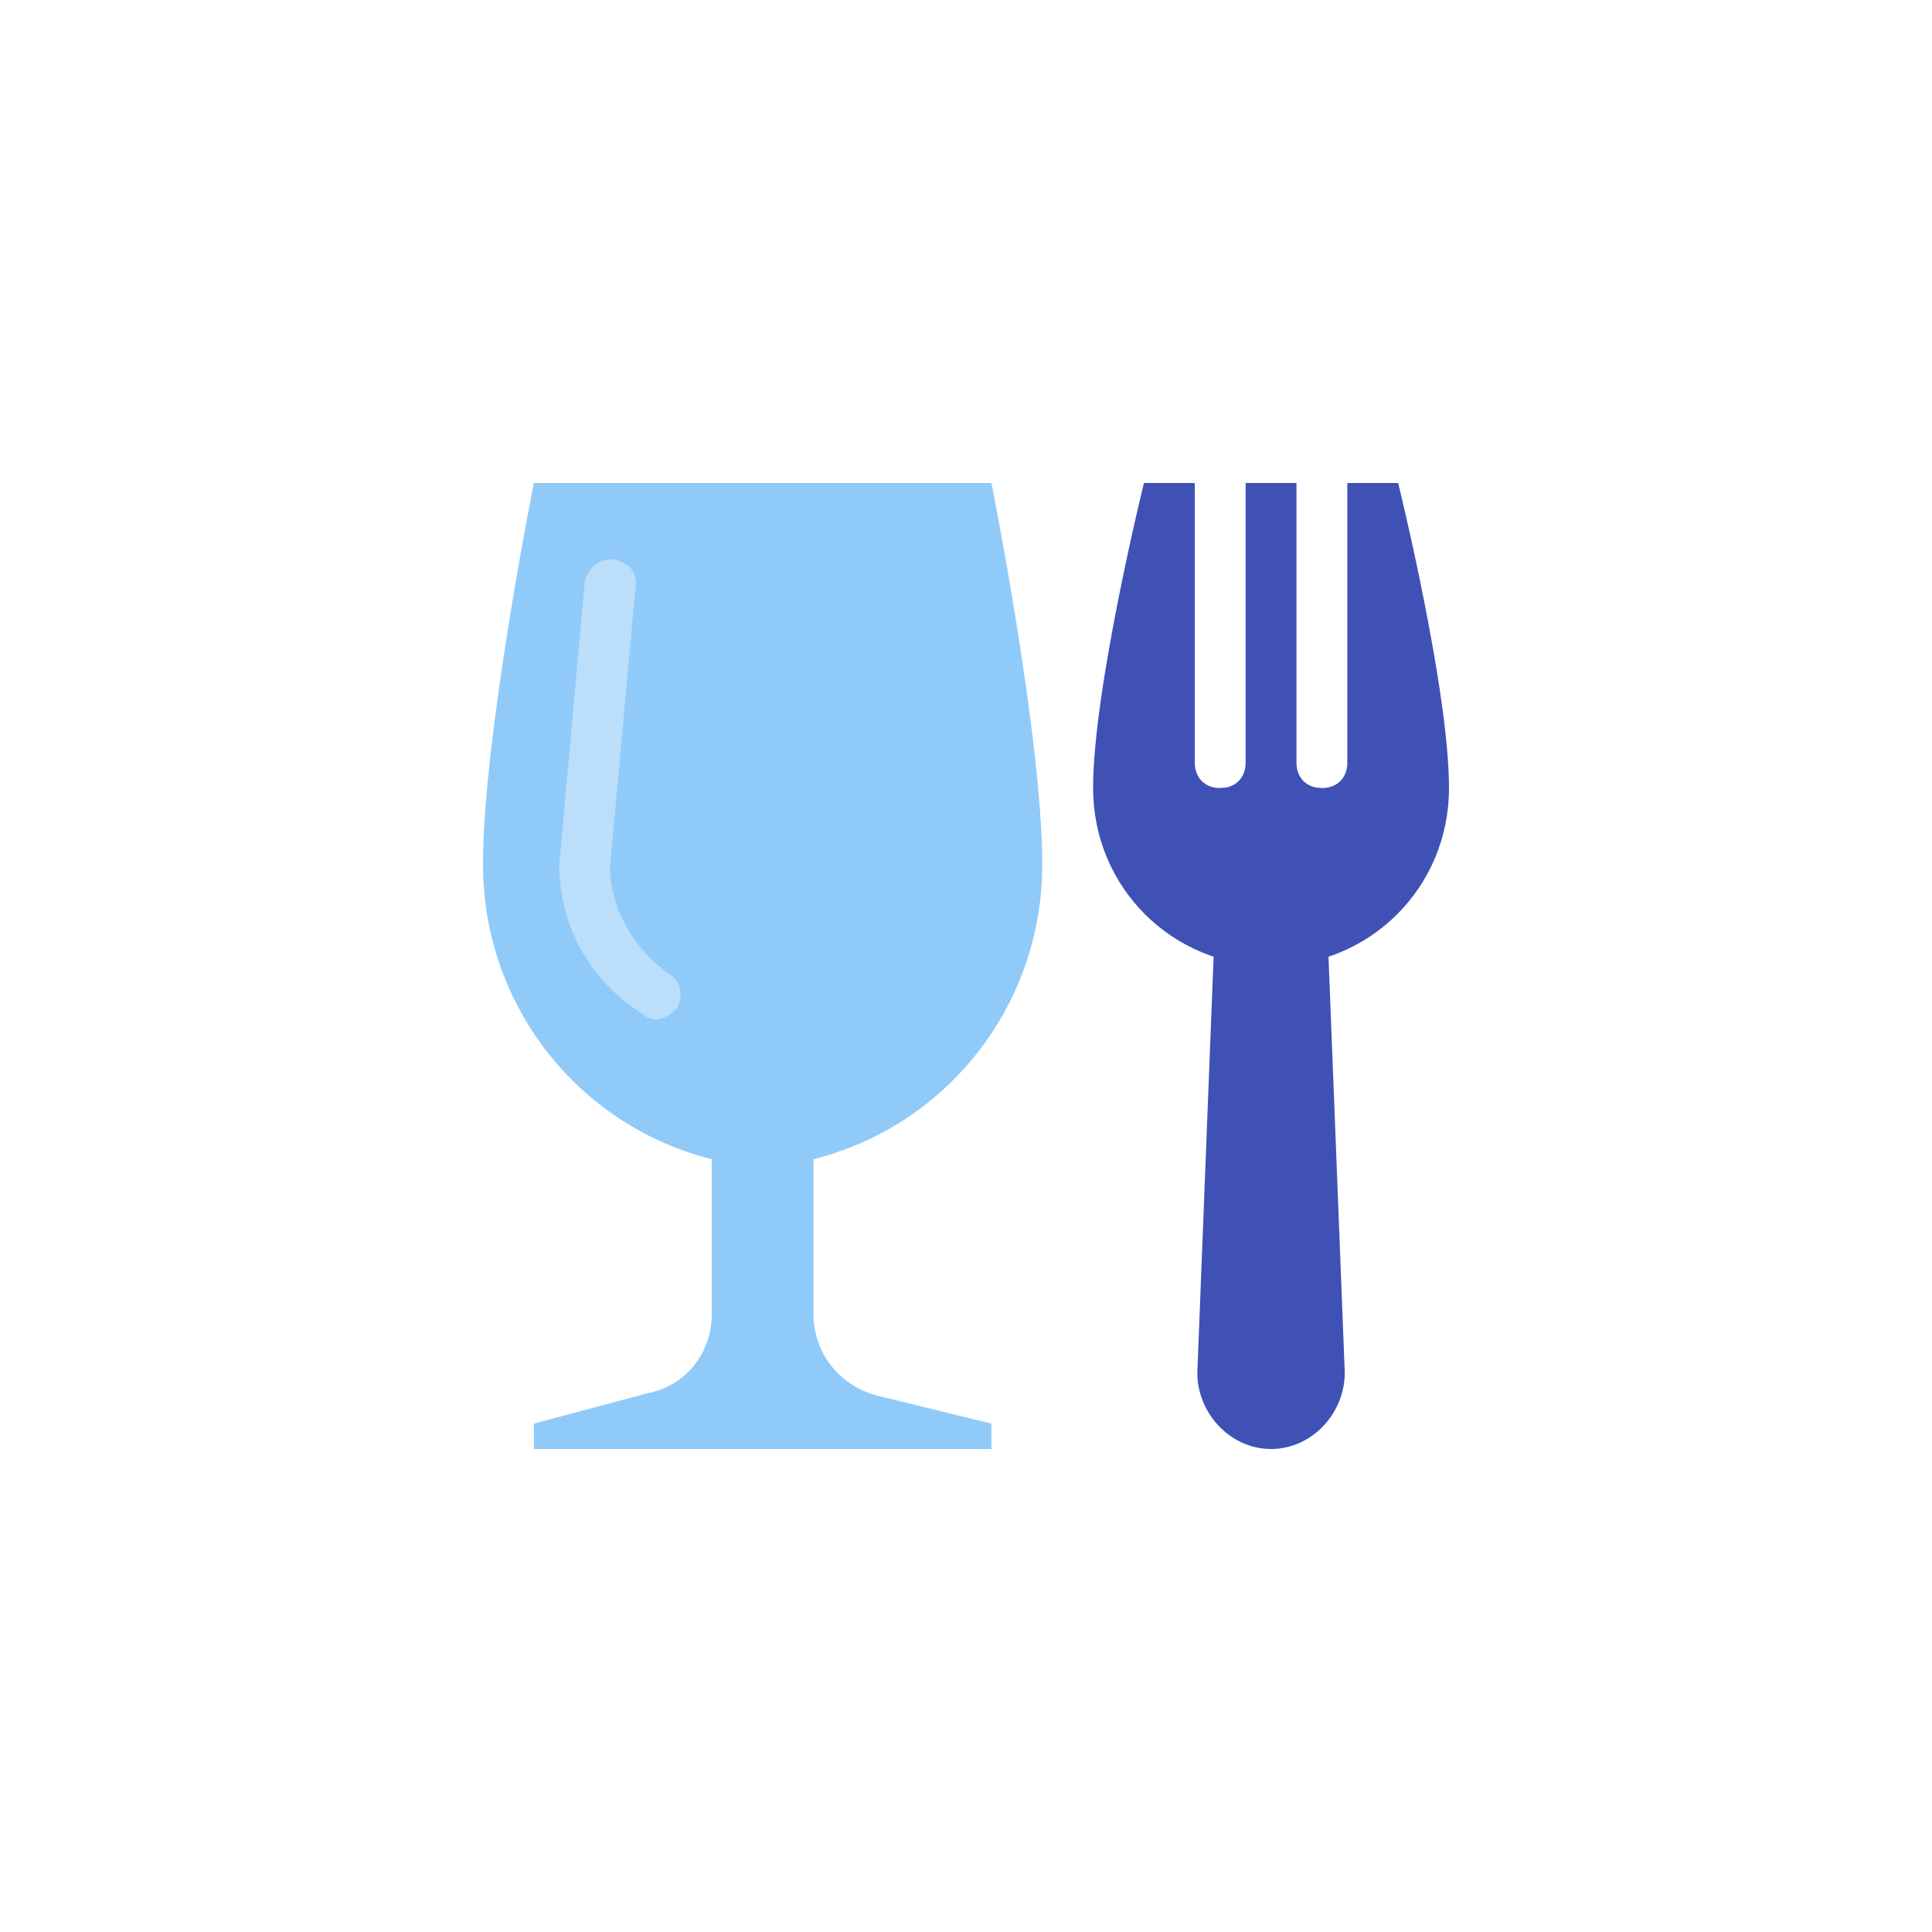 <svg width="60" height="60" viewBox="0 0 60 60" fill="none" xmlns="http://www.w3.org/2000/svg">
<path d="M39.474 45C38.211 45 37.184 43.895 37.184 42.632L37.895 24.474H41.053L41.763 42.632C41.763 43.895 40.737 45 39.474 45Z" fill="#3F51B5"/>
<path d="M43.421 15H41.842V23.684C41.842 24.158 41.526 24.474 41.053 24.474C40.579 24.474 40.263 24.158 40.263 23.684V15H38.684V23.684C38.684 24.158 38.368 24.474 37.895 24.474C37.421 24.474 37.105 24.158 37.105 23.684V15H35.526C35.526 15 33.947 21.395 33.947 24.474C33.947 27.553 36.395 30 39.474 30C42.553 30 45 27.553 45 24.474C45 21.395 43.421 15 43.421 15Z" fill="#3F51B5"/>
<path d="M25.263 36C29.368 34.974 32.368 31.263 32.368 26.842C32.368 22.895 30.79 15 30.79 15H16.579C16.579 15 15 22.895 15 26.842C15 31.263 18 34.974 22.105 36V40.816C22.105 42 21.316 43.026 20.132 43.263L16.579 44.211V45H30.79V44.211L27.237 43.342C26.053 43.026 25.263 42 25.263 40.816V36Z" fill="#90CAF9"/>
<path d="M20.368 31.658C20.21 31.658 20.053 31.579 19.974 31.5C18.316 30.474 17.368 28.737 17.368 26.842L18.158 18.079C18.237 17.684 18.553 17.368 19.026 17.368C19.5 17.447 19.816 17.763 19.737 18.237L18.947 26.921C18.947 28.184 19.658 29.447 20.763 30.237C21.158 30.474 21.237 30.947 21 31.342C20.842 31.5 20.605 31.658 20.368 31.658Z" fill="#BBDEFB"/>
</svg>
